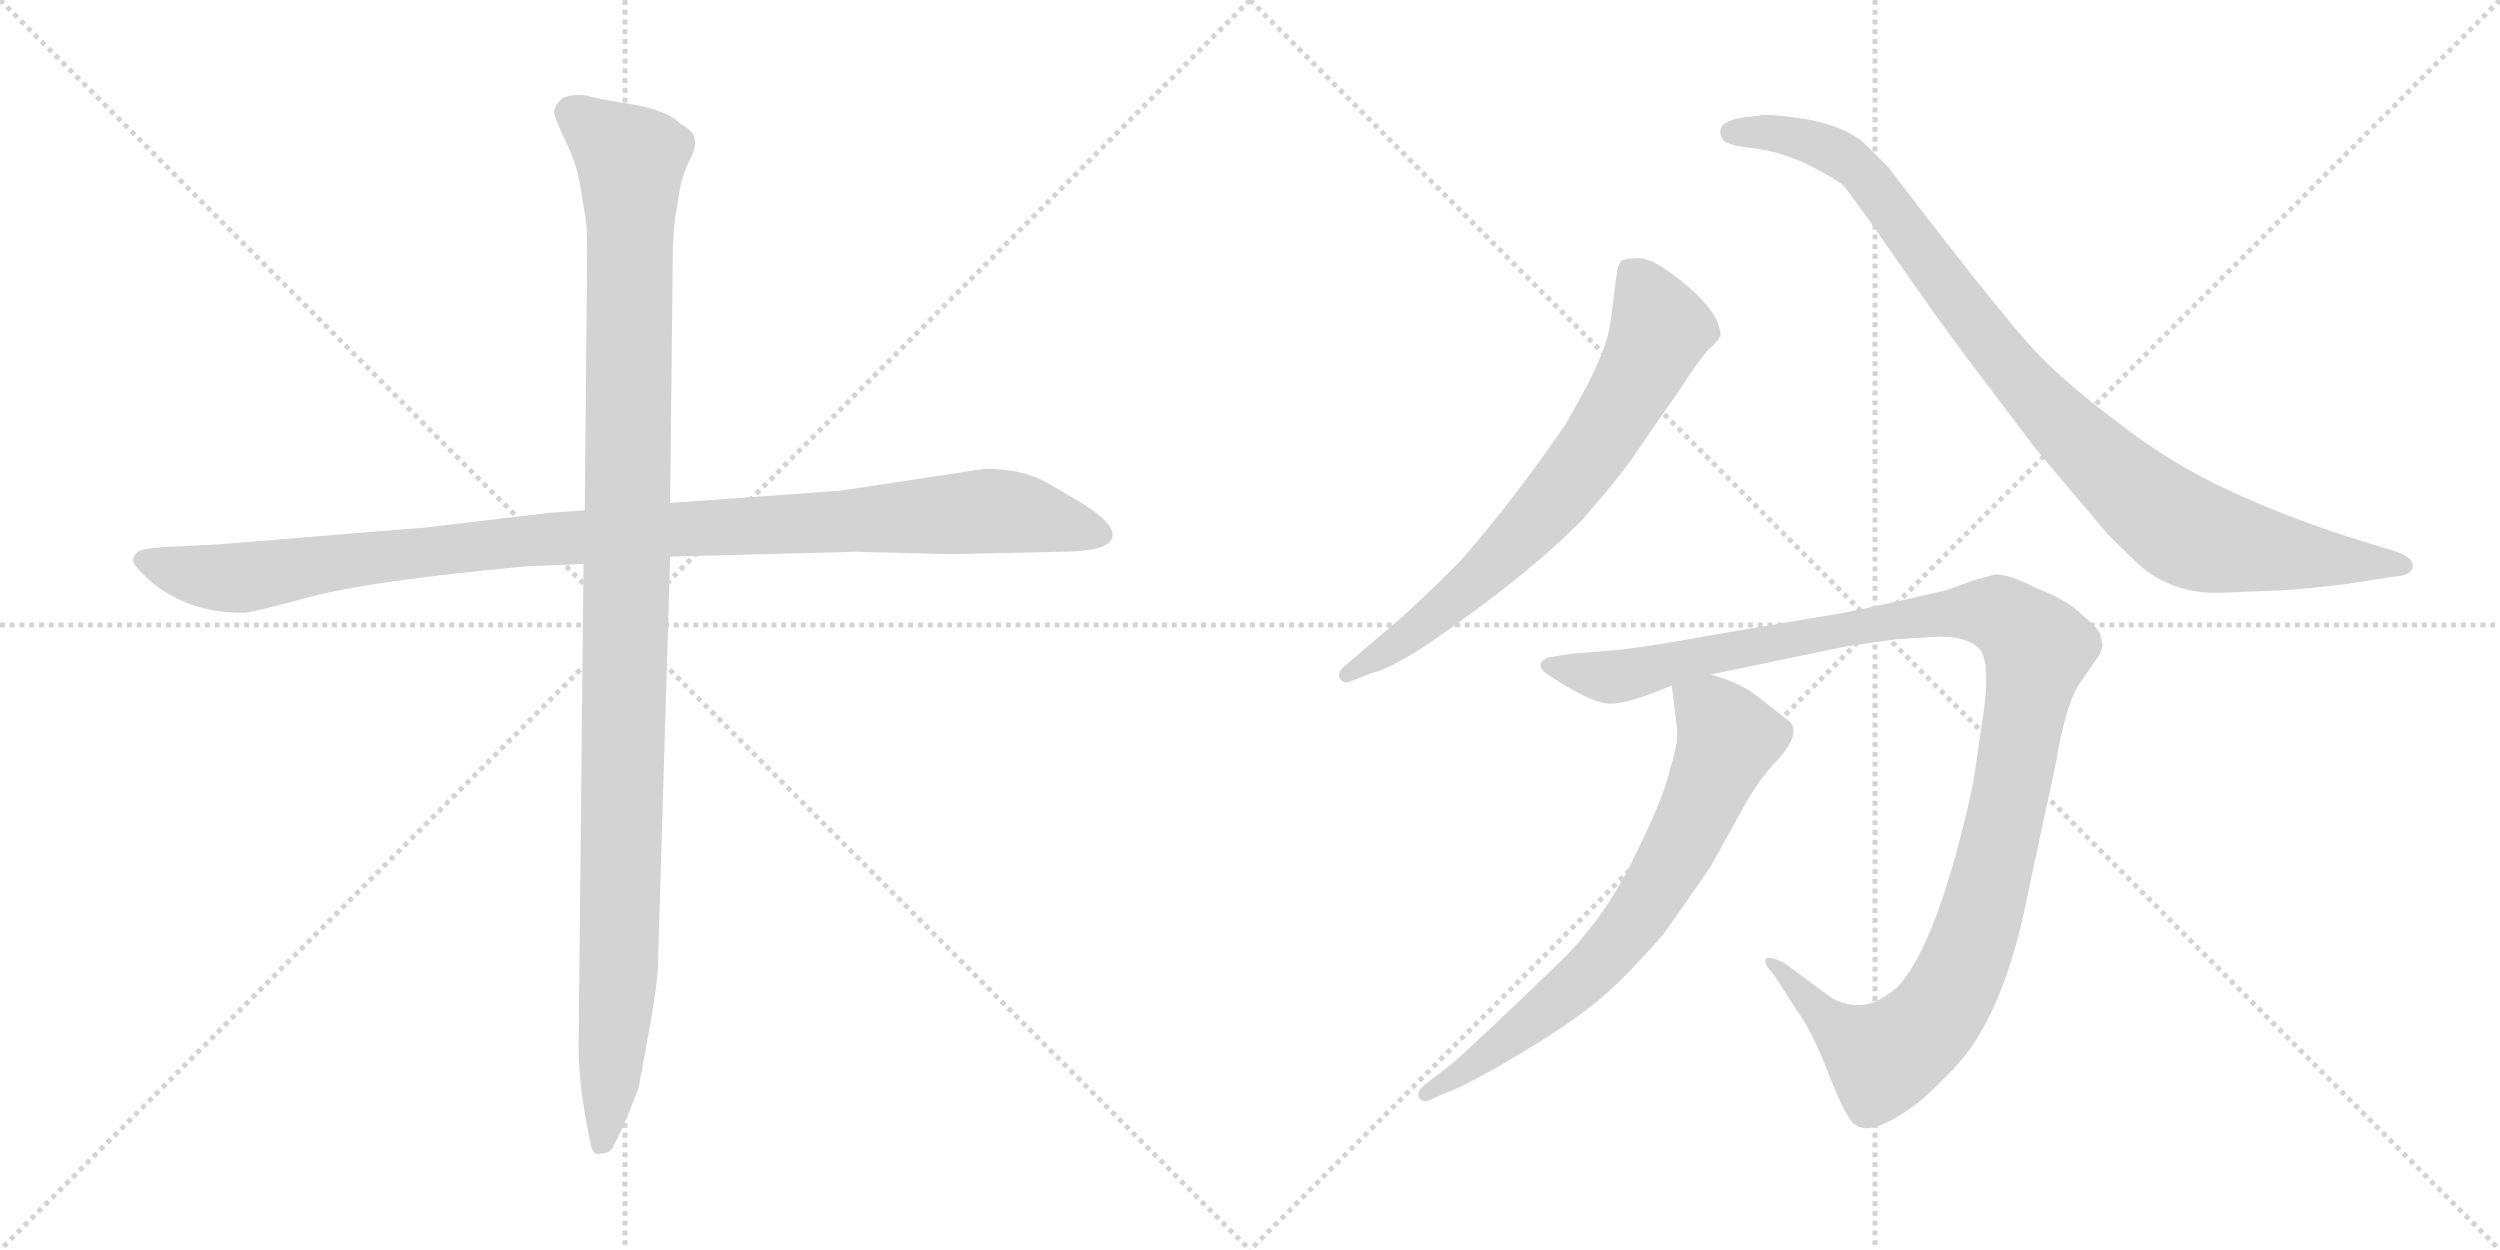 <svg version="1.1" viewBox="0 0 2048 1024" xmlns="http://www.w3.org/2000/svg">
  <g stroke="lightgray" stroke-dasharray="1,1" stroke-width="1" transform="scale(4, 4)">
    <line x1="0" y1="0" x2="256" y2="256"></line>
    <line x1="256" y1="0" x2="0" y2="256"></line>
    <line x1="128" y1="0" x2="128" y2="256"></line>
    <line x1="0" y1="128" x2="256" y2="128"></line>
    <line x1="256" y1="0" x2="512" y2="256"></line>
    <line x1="512" y1="0" x2="256" y2="256"></line>
    <line x1="384" y1="0" x2="384" y2="256"></line>
    <line x1="256" y1="128" x2="512" y2="128"></line>
  </g>
<g transform="scale(1, -1) translate(0, -850)">
   <style type="text/css">
    @keyframes keyframes0 {
      from {
       stroke: black;
       stroke-dashoffset: 1048;
       stroke-width: 128;
       }
       77% {
       animation-timing-function: step-end;
       stroke: black;
       stroke-dashoffset: 0;
       stroke-width: 128;
       }
       to {
       stroke: black;
       stroke-width: 1024;
       }
       }
       #make-me-a-hanzi-animation-0 {
         animation: keyframes0 1.103s both;
         animation-delay: 0s;
         animation-timing-function: linear;
       }
    @keyframes keyframes1 {
      from {
       stroke: black;
       stroke-dashoffset: 1121;
       stroke-width: 128;
       }
       78% {
       animation-timing-function: step-end;
       stroke: black;
       stroke-dashoffset: 0;
       stroke-width: 128;
       }
       to {
       stroke: black;
       stroke-width: 1024;
       }
       }
       #make-me-a-hanzi-animation-1 {
         animation: keyframes1 1.162s both;
         animation-delay: 1.103s;
         animation-timing-function: linear;
       }
    @keyframes keyframes2 {
      from {
       stroke: black;
       stroke-dashoffset: 696;
       stroke-width: 128;
       }
       69% {
       animation-timing-function: step-end;
       stroke: black;
       stroke-dashoffset: 0;
       stroke-width: 128;
       }
       to {
       stroke: black;
       stroke-width: 1024;
       }
       }
       #make-me-a-hanzi-animation-2 {
         animation: keyframes2 0.816s both;
         animation-delay: 2.265s;
         animation-timing-function: linear;
       }
    @keyframes keyframes3 {
      from {
       stroke: black;
       stroke-dashoffset: 950;
       stroke-width: 128;
       }
       76% {
       animation-timing-function: step-end;
       stroke: black;
       stroke-dashoffset: 0;
       stroke-width: 128;
       }
       to {
       stroke: black;
       stroke-width: 1024;
       }
       }
       #make-me-a-hanzi-animation-3 {
         animation: keyframes3 1.023s both;
         animation-delay: 3.082s;
         animation-timing-function: linear;
       }
    @keyframes keyframes4 {
      from {
       stroke: black;
       stroke-dashoffset: 1161;
       stroke-width: 128;
       }
       79% {
       animation-timing-function: step-end;
       stroke: black;
       stroke-dashoffset: 0;
       stroke-width: 128;
       }
       to {
       stroke: black;
       stroke-width: 1024;
       }
       }
       #make-me-a-hanzi-animation-4 {
         animation: keyframes4 1.195s both;
         animation-delay: 4.105s;
         animation-timing-function: linear;
       }
    @keyframes keyframes5 {
      from {
       stroke: black;
       stroke-dashoffset: 702;
       stroke-width: 128;
       }
       70% {
       animation-timing-function: step-end;
       stroke: black;
       stroke-dashoffset: 0;
       stroke-width: 128;
       }
       to {
       stroke: black;
       stroke-width: 1024;
       }
       }
       #make-me-a-hanzi-animation-5 {
         animation: keyframes5 0.821s both;
         animation-delay: 5.299s;
         animation-timing-function: linear;
       }
</style>
<path d="M 350.0 418.0 L 178.0 404.0 L 138.0 402.0 Q 117.0 401.0 113.0 398.0 Q 109.0 395.0 109.0 391.0 Q 109.0 387.0 122.0 375.0 Q 153.0 348.0 199.0 348.0 Q 206.0 348.0 254.0 361.0 Q 302.0 374.0 430.0 386.0 L 478.0 388.0 L 549.0 394.0 L 701.0 398.0 L 779.0 396.0 L 868.0 398.0 Q 907.0 398.0 911.0 409.0 Q 915.0 420.0 886.0 438.0 L 857.0 455.0 Q 837.0 466.0 807.0 466.0 L 688.0 448.0 L 549.0 438.0 L 479.0 432.0 L 451.0 430.0 L 350.0 418.0 Z" fill="lightgray"></path> 
<path d="M 478.0 388.0 L 474.0 -7.0 Q 474.0 -34.0 480.0 -68.0 L 484.0 -88.0 Q 486.0 -97.0 492.0 -95.0 Q 499.0 -95.0 502.0 -90.0 L 510.0 -74.0 L 523.0 -42.0 L 532.0 7.0 Q 539.0 46.0 539.0 60.0 L 549.0 394.0 L 549.0 438.0 L 551.0 629.0 Q 551.0 655.0 553.0 671.0 L 557.0 695.0 Q 558.0 703.0 564.0 717.0 Q 571.0 730.0 569.0 736.0 Q 569.0 742.0 557.0 749.0 Q 547.0 759.0 521.0 764.0 Q 495.0 768.0 479.0 772.0 Q 466.0 773.0 460.0 769.0 Q 453.0 762.0 454.0 757.0 Q 455.0 752.0 463.0 735.0 Q 472.0 717.0 475.0 700.0 L 479.0 675.0 Q 481.0 668.0 481.0 642.0 L 479.0 432.0 L 478.0 388.0 Z" fill="lightgray"></path> 
<path d="M 1105.5 291.5 L 1123.5 298.5 Q 1137.5 301.5 1168.5 321.5 Q 1251.5 378.5 1296.5 424.5 Q 1330.5 463.5 1342.5 482.5 L 1376.5 531.5 Q 1393.5 557.5 1399.5 563.5 Q 1406.5 569.5 1408.5 573.5 L 1409.5 574.5 Q 1409.5 592.5 1382.5 615.5 Q 1355.5 638.5 1342.5 638.5 Q 1329.5 638.5 1327.5 635.5 Q 1325.5 632.5 1324.5 626.5 L 1320.5 595.5 Q 1318.5 573.5 1310.5 556.5 Q 1303.5 538.5 1282.5 502.5 Q 1239.5 439.5 1195.5 389.5 Q 1167.5 361.5 1148.5 344.5 L 1100.5 303.5 Q 1095.5 298.5 1097.5 294.5 Q 1100.5 289.5 1105.5 291.5 Z" fill="lightgray"></path> 
<path d="M 1821.5 364.5 L 1871.5 366.5 Q 1897.5 368.5 1921.5 371.5 L 1960.5 377.5 Q 1976.5 378.5 1976.5 386.5 Q 1976.5 394.5 1958.5 399.5 L 1935.5 406.5 Q 1874.5 425.5 1825.5 448.5 Q 1777.5 470.5 1731.5 506.5 Q 1685.5 541.5 1662.5 567.5 Q 1639.5 593.5 1593.5 652.5 Q 1548.5 710.5 1547.5 712.5 L 1528.5 731.5 Q 1509.5 749.5 1464.5 754.5 Q 1446.5 756.5 1442.5 755.5 L 1426.5 753.5 Q 1414.5 751.5 1410.5 746.5 Q 1407.5 741.5 1411.5 735.5 Q 1415.5 730.5 1437.5 728.5 Q 1459.5 725.5 1482.5 714.5 Q 1505.5 702.5 1510.5 697.5 Q 1515.5 691.5 1530.5 670.5 L 1567.5 617.5 Q 1597.5 574.5 1630.5 531.5 L 1667.5 482.5 L 1726.5 412.5 Q 1746.5 392.5 1755.5 384.5 Q 1783.5 362.5 1821.5 364.5 Z" fill="lightgray"></path> 
<path d="M 1555.5 326.5 L 1588.5 328.5 Q 1610.5 328.5 1620.5 319.5 Q 1630.5 310.5 1625.5 270.5 L 1616.5 208.5 Q 1587.5 75.5 1553.5 40.5 Q 1541.5 31.5 1536.5 29.5 Q 1518.5 22.5 1500.5 32.5 L 1462.5 60.5 Q 1449.5 67.5 1446.5 64.5 Q 1444.5 60.5 1452.5 52.5 L 1472.5 21.5 Q 1483.5 6.5 1495.5 -23.5 Q 1507.5 -54.5 1513.5 -63.5 Q 1521.5 -80.5 1543.5 -70.5 Q 1565.5 -60.5 1585.5 -40.5 Q 1606.5 -20.5 1616.5 -5.5 Q 1645.5 38.5 1660.5 114.5 L 1684.5 226.5 Q 1691.5 269.5 1702.5 288.5 L 1720.5 314.5 L 1722.5 321.5 L 1720.5 330.5 Q 1718.5 335.5 1705.5 346.5 Q 1693.5 358.5 1667.5 368.5 Q 1646.5 379.5 1634.5 379.5 L 1616.5 374.5 L 1594.5 366.5 Q 1511.5 347.5 1501.5 346.5 L 1418.5 332.5 Q 1346.5 319.5 1324.5 317.5 L 1287.5 314.5 L 1268.5 311.5 Q 1253.5 305.5 1272.5 294.5 Q 1304.5 273.5 1319.5 273.5 Q 1334.5 273.5 1369.5 288.5 L 1401.5 297.5 L 1512.5 320.5 Q 1538.5 324.5 1555.5 326.5 Z" fill="lightgray"></path> 
<path d="M 1369.5 288.5 L 1373.5 255.5 Q 1375.5 242.5 1368.5 221.5 Q 1363.5 197.5 1339.5 149.5 Q 1316.5 100.5 1279.5 63.5 L 1230.5 16.5 Q 1196.5 -15.5 1190.5 -20.5 L 1168.5 -37.5 Q 1159.5 -44.5 1162.5 -49.5 Q 1166.5 -54.5 1174.5 -49.5 L 1191.5 -42.5 Q 1211.5 -33.5 1246.5 -12.5 Q 1281.5 8.5 1304.5 26.5 Q 1327.5 44.5 1362.5 84.5 Q 1396.5 132.5 1401.5 140.5 L 1431.5 194.5 Q 1440.5 209.5 1450.5 221.5 Q 1476.5 247.5 1466.5 258.5 L 1438.5 280.5 Q 1425.5 290.5 1401.5 297.5 C 1373.5 307.5 1367.5 309.5 1369.5 288.5 Z" fill="lightgray"></path> 
      <clipPath id="make-me-a-hanzi-clip-0">
      <path d="M 350.0 418.0 L 178.0 404.0 L 138.0 402.0 Q 117.0 401.0 113.0 398.0 Q 109.0 395.0 109.0 391.0 Q 109.0 387.0 122.0 375.0 Q 153.0 348.0 199.0 348.0 Q 206.0 348.0 254.0 361.0 Q 302.0 374.0 430.0 386.0 L 478.0 388.0 L 549.0 394.0 L 701.0 398.0 L 779.0 396.0 L 868.0 398.0 Q 907.0 398.0 911.0 409.0 Q 915.0 420.0 886.0 438.0 L 857.0 455.0 Q 837.0 466.0 807.0 466.0 L 688.0 448.0 L 549.0 438.0 L 479.0 432.0 L 451.0 430.0 L 350.0 418.0 Z" fill="lightgray"></path>
      </clipPath>
      <path clip-path="url(#make-me-a-hanzi-clip-0)" d="M 117.0 391.0 L 193.0 376.0 L 432.0 407.0 L 805.0 431.0 L 839.0 429.0 L 902.0 412.0 " fill="none" id="make-me-a-hanzi-animation-0" stroke-dasharray="920 1840" stroke-linecap="round"></path>

      <clipPath id="make-me-a-hanzi-clip-1">
      <path d="M 478.0 388.0 L 474.0 -7.0 Q 474.0 -34.0 480.0 -68.0 L 484.0 -88.0 Q 486.0 -97.0 492.0 -95.0 Q 499.0 -95.0 502.0 -90.0 L 510.0 -74.0 L 523.0 -42.0 L 532.0 7.0 Q 539.0 46.0 539.0 60.0 L 549.0 394.0 L 549.0 438.0 L 551.0 629.0 Q 551.0 655.0 553.0 671.0 L 557.0 695.0 Q 558.0 703.0 564.0 717.0 Q 571.0 730.0 569.0 736.0 Q 569.0 742.0 557.0 749.0 Q 547.0 759.0 521.0 764.0 Q 495.0 768.0 479.0 772.0 Q 466.0 773.0 460.0 769.0 Q 453.0 762.0 454.0 757.0 Q 455.0 752.0 463.0 735.0 Q 472.0 717.0 475.0 700.0 L 479.0 675.0 Q 481.0 668.0 481.0 642.0 L 479.0 432.0 L 478.0 388.0 Z" fill="lightgray"></path>
      </clipPath>
      <path clip-path="url(#make-me-a-hanzi-clip-1)" d="M 468.0 757.0 L 507.0 728.0 L 517.0 710.0 L 508.0 85.0 L 493.0 -85.0 " fill="none" id="make-me-a-hanzi-animation-1" stroke-dasharray="993 1986" stroke-linecap="round"></path>

      <clipPath id="make-me-a-hanzi-clip-2">
      <path d="M 1105.5 291.5 L 1123.5 298.5 Q 1137.5 301.5 1168.5 321.5 Q 1251.5 378.5 1296.5 424.5 Q 1330.5 463.5 1342.5 482.5 L 1376.5 531.5 Q 1393.5 557.5 1399.5 563.5 Q 1406.5 569.5 1408.5 573.5 L 1409.5 574.5 Q 1409.5 592.5 1382.5 615.5 Q 1355.5 638.5 1342.5 638.5 Q 1329.5 638.5 1327.5 635.5 Q 1325.5 632.5 1324.5 626.5 L 1320.5 595.5 Q 1318.5 573.5 1310.5 556.5 Q 1303.5 538.5 1282.5 502.5 Q 1239.5 439.5 1195.5 389.5 Q 1167.5 361.5 1148.5 344.5 L 1100.5 303.5 Q 1095.5 298.5 1097.5 294.5 Q 1100.5 289.5 1105.5 291.5 Z" fill="lightgray"></path>
      </clipPath>
      <path clip-path="url(#make-me-a-hanzi-clip-2)" d="M 1336.5 627.5 L 1354.5 596.5 L 1358.5 575.5 L 1301.5 476.5 L 1265.5 431.5 L 1192.5 360.5 L 1103.5 297.5 " fill="none" id="make-me-a-hanzi-animation-2" stroke-dasharray="568 1136" stroke-linecap="round"></path>

      <clipPath id="make-me-a-hanzi-clip-3">
      <path d="M 1821.5 364.5 L 1871.5 366.5 Q 1897.5 368.5 1921.5 371.5 L 1960.5 377.5 Q 1976.5 378.5 1976.5 386.5 Q 1976.5 394.5 1958.5 399.5 L 1935.5 406.5 Q 1874.5 425.5 1825.5 448.5 Q 1777.5 470.5 1731.5 506.5 Q 1685.5 541.5 1662.5 567.5 Q 1639.5 593.5 1593.5 652.5 Q 1548.5 710.5 1547.5 712.5 L 1528.5 731.5 Q 1509.5 749.5 1464.5 754.5 Q 1446.5 756.5 1442.5 755.5 L 1426.5 753.5 Q 1414.5 751.5 1410.5 746.5 Q 1407.5 741.5 1411.5 735.5 Q 1415.5 730.5 1437.5 728.5 Q 1459.5 725.5 1482.5 714.5 Q 1505.5 702.5 1510.5 697.5 Q 1515.5 691.5 1530.5 670.5 L 1567.5 617.5 Q 1597.5 574.5 1630.5 531.5 L 1667.5 482.5 L 1726.5 412.5 Q 1746.5 392.5 1755.5 384.5 Q 1783.5 362.5 1821.5 364.5 Z" fill="lightgray"></path>
      </clipPath>
      <path clip-path="url(#make-me-a-hanzi-clip-3)" d="M 1418.5 741.5 L 1470.5 738.5 L 1520.5 713.5 L 1674.5 516.5 L 1786.5 417.5 L 1838.5 401.5 L 1969.5 386.5 " fill="none" id="make-me-a-hanzi-animation-3" stroke-dasharray="822 1644" stroke-linecap="round"></path>

      <clipPath id="make-me-a-hanzi-clip-4">
      <path d="M 1555.5 326.5 L 1588.5 328.5 Q 1610.5 328.5 1620.5 319.5 Q 1630.5 310.5 1625.5 270.5 L 1616.5 208.5 Q 1587.5 75.5 1553.5 40.5 Q 1541.5 31.5 1536.5 29.5 Q 1518.5 22.5 1500.5 32.5 L 1462.5 60.5 Q 1449.5 67.5 1446.5 64.5 Q 1444.5 60.5 1452.5 52.5 L 1472.5 21.5 Q 1483.5 6.5 1495.5 -23.5 Q 1507.5 -54.5 1513.5 -63.5 Q 1521.5 -80.5 1543.5 -70.5 Q 1565.5 -60.5 1585.5 -40.5 Q 1606.5 -20.5 1616.5 -5.5 Q 1645.5 38.5 1660.5 114.5 L 1684.5 226.5 Q 1691.5 269.5 1702.5 288.5 L 1720.5 314.5 L 1722.5 321.5 L 1720.5 330.5 Q 1718.5 335.5 1705.5 346.5 Q 1693.5 358.5 1667.5 368.5 Q 1646.5 379.5 1634.5 379.5 L 1616.5 374.5 L 1594.5 366.5 Q 1511.5 347.5 1501.5 346.5 L 1418.5 332.5 Q 1346.5 319.5 1324.5 317.5 L 1287.5 314.5 L 1268.5 311.5 Q 1253.5 305.5 1272.5 294.5 Q 1304.5 273.5 1319.5 273.5 Q 1334.5 273.5 1369.5 288.5 L 1401.5 297.5 L 1512.5 320.5 Q 1538.5 324.5 1555.5 326.5 Z" fill="lightgray"></path>
      </clipPath>
      <path clip-path="url(#make-me-a-hanzi-clip-4)" d="M 1270.5 303.5 L 1321.5 295.5 L 1409.5 317.5 L 1585.5 348.5 L 1638.5 346.5 L 1660.5 329.5 L 1668.5 317.5 L 1637.5 156.5 L 1616.5 80.5 L 1581.5 12.5 L 1540.5 -15.5 L 1506.5 5.5 L 1455.5 58.5 L 1449.5 58.5 " fill="none" id="make-me-a-hanzi-animation-4" stroke-dasharray="1033 2066" stroke-linecap="round"></path>

      <clipPath id="make-me-a-hanzi-clip-5">
      <path d="M 1369.5 288.5 L 1373.5 255.5 Q 1375.5 242.5 1368.5 221.5 Q 1363.5 197.5 1339.5 149.5 Q 1316.5 100.5 1279.5 63.5 L 1230.5 16.5 Q 1196.5 -15.5 1190.5 -20.5 L 1168.5 -37.5 Q 1159.5 -44.5 1162.5 -49.5 Q 1166.5 -54.5 1174.5 -49.5 L 1191.5 -42.5 Q 1211.5 -33.5 1246.5 -12.5 Q 1281.5 8.5 1304.5 26.5 Q 1327.5 44.5 1362.5 84.5 Q 1396.5 132.5 1401.5 140.5 L 1431.5 194.5 Q 1440.5 209.5 1450.5 221.5 Q 1476.5 247.5 1466.5 258.5 L 1438.5 280.5 Q 1425.5 290.5 1401.5 297.5 C 1373.5 307.5 1367.5 309.5 1369.5 288.5 Z" fill="lightgray"></path>
      </clipPath>
      <path clip-path="url(#make-me-a-hanzi-clip-5)" d="M 1376.5 283.5 L 1408.5 258.5 L 1415.5 242.5 L 1348.5 107.5 L 1286.5 39.5 L 1204.5 -24.5 L 1168.5 -44.5 " fill="none" id="make-me-a-hanzi-animation-5" stroke-dasharray="574 1148" stroke-linecap="round"></path>

</g>
</svg>

